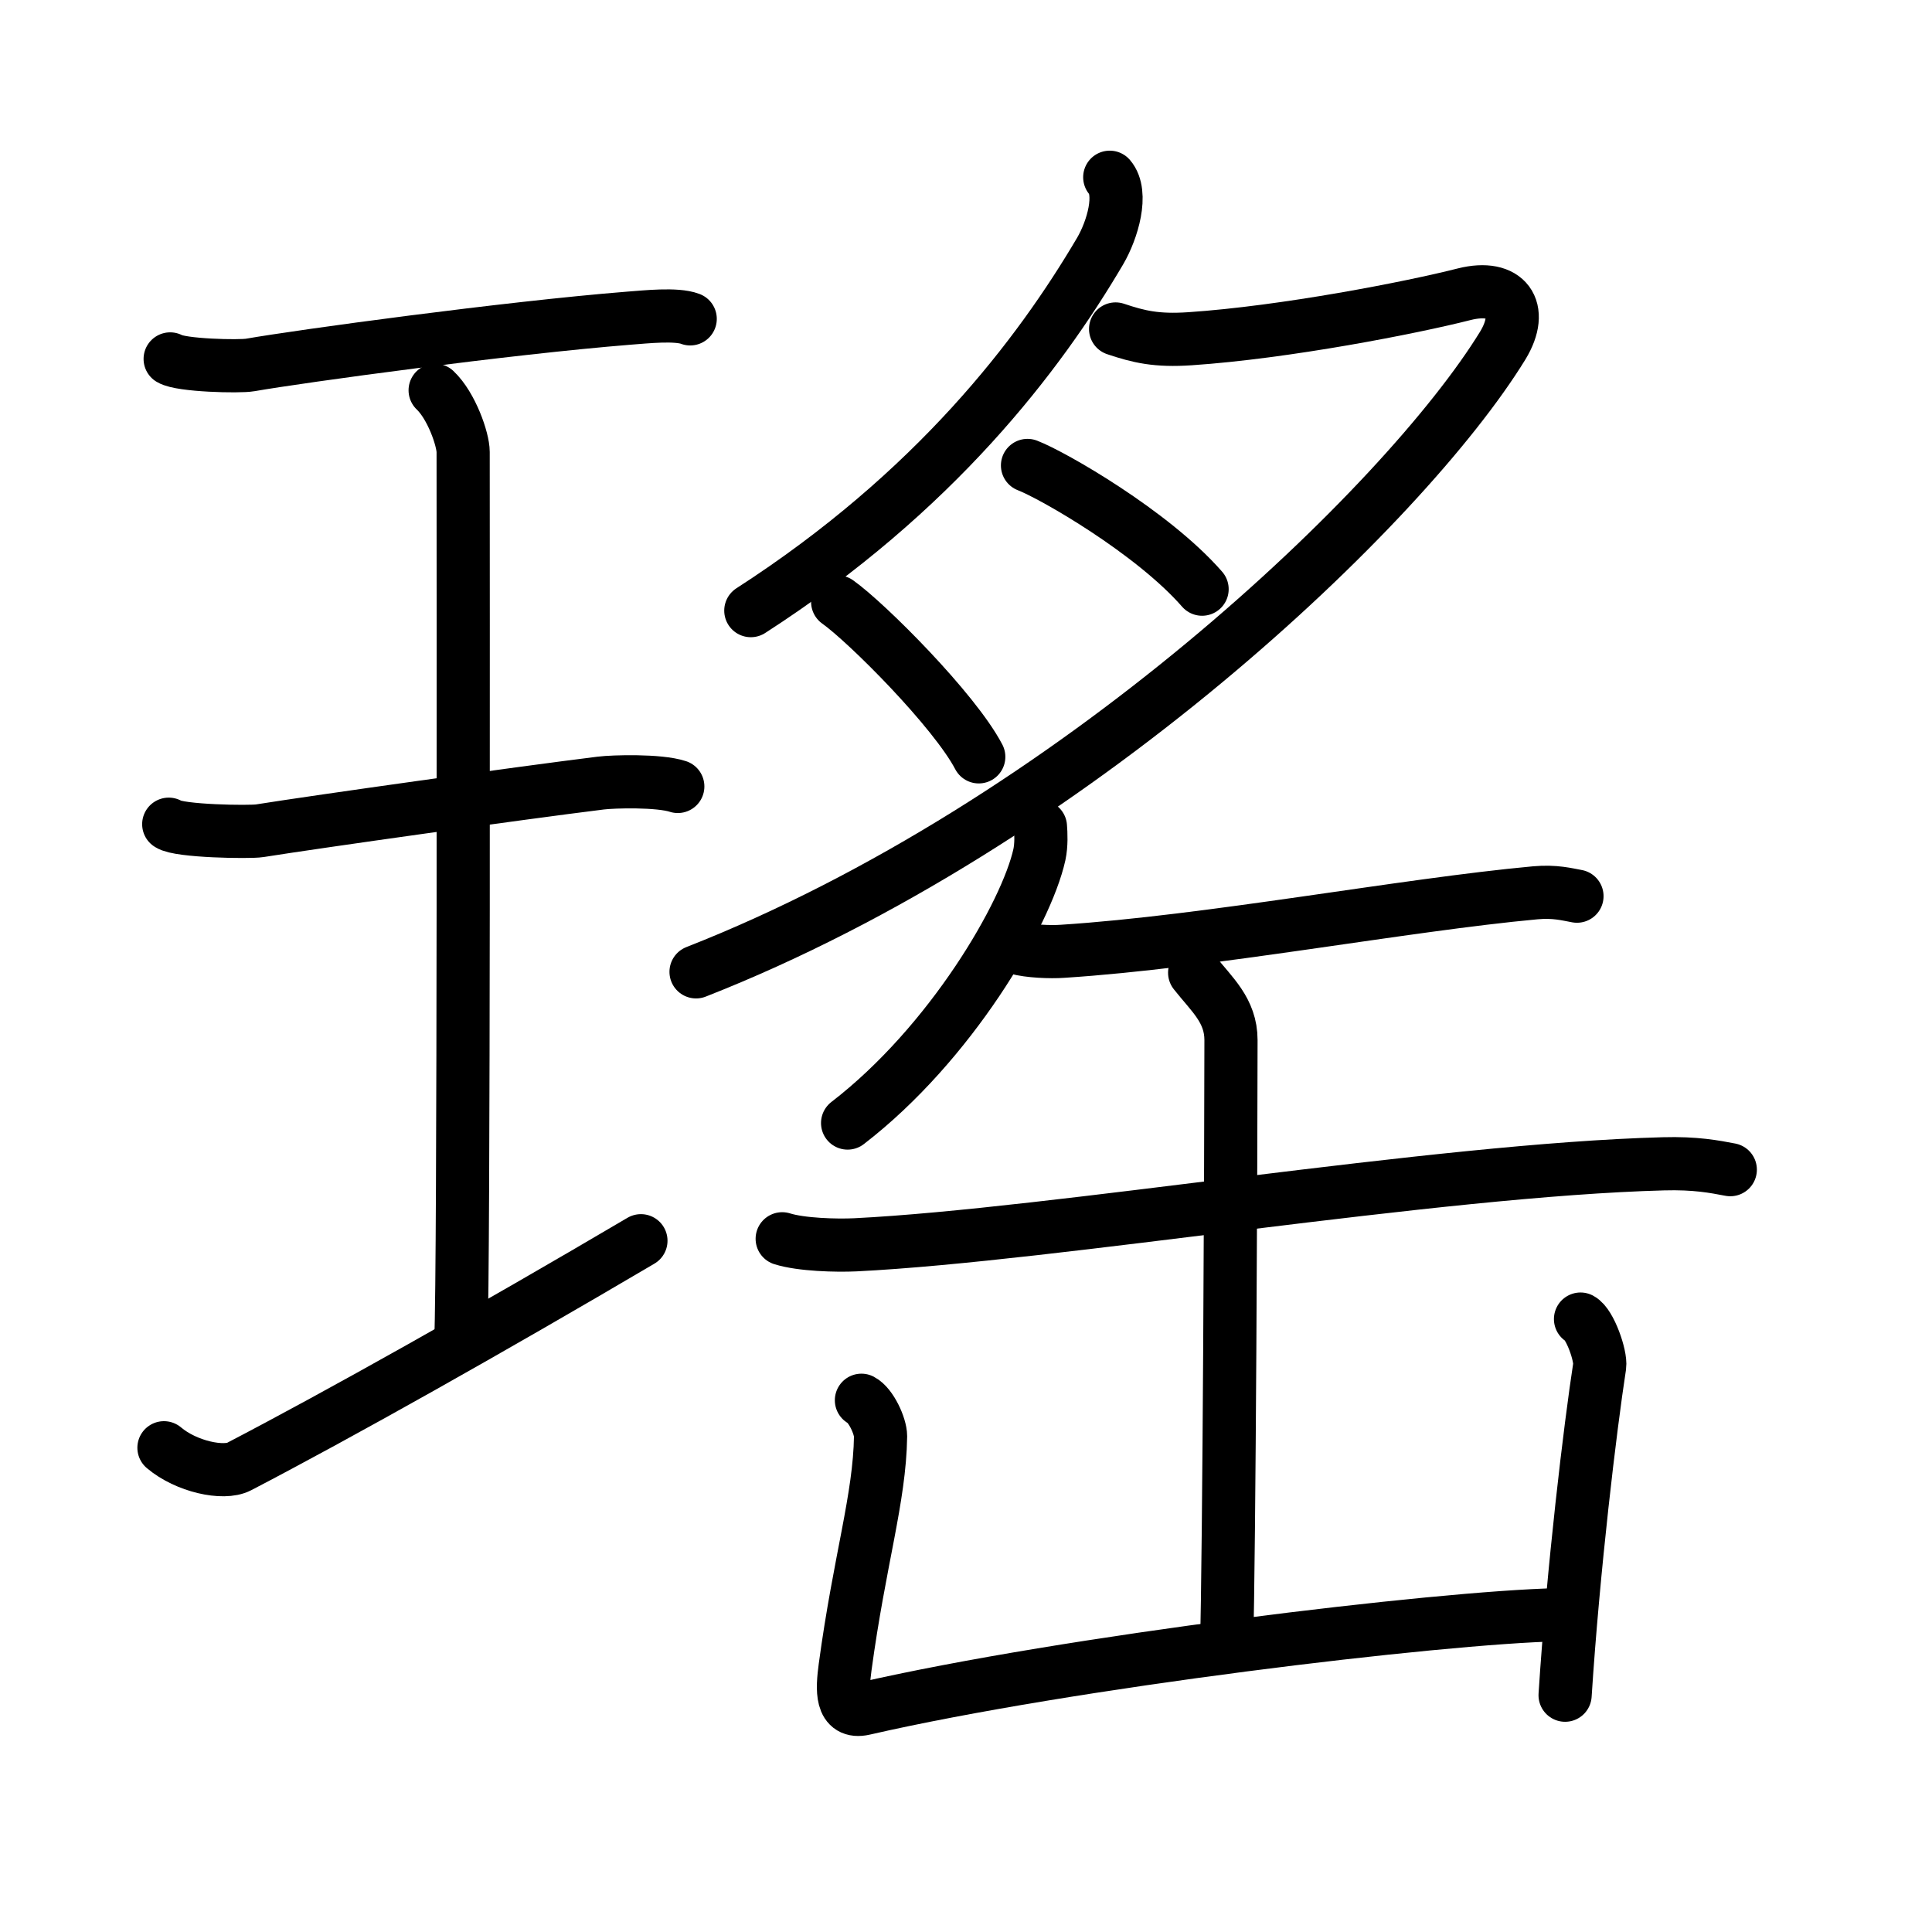 <!DOCTYPE svg PUBLIC "-//W3C//DTD SVG 1.0//EN" "http://www.w3.org/TR/2001/REC-SVG-20010904/DTD/svg10.dtd">
<svg xmlns="http://www.w3.org/2000/svg" width="109" height="109" viewBox="0 0 109 109" style="fill:none;stroke:#000000;stroke-width:3;stroke-linecap:round;stroke-linejoin:round;">
<!-- 1--><path d="M9.6,20.25c0.61,0.37,3.91,0.45,4.52,0.34c2.86-0.5,14.5-2.09,21.37-2.64c0.94-0.07,2.67-0.26,3.45,0.04"/>
<!-- 2--><path d="M24.55,22.02c0.93,0.88,1.58,2.78,1.58,3.48c0,5.95,0.05,46.12-0.13,50.07"/>
<!-- 3--><path d="M9.52,46.5c0.57,0.4,4.56,0.46,5.13,0.37c3.33-0.53,14.64-2.12,19.24-2.69c0.71-0.09,3.29-0.16,4.35,0.19"/>
<!-- 4--><path d="M9.25,81.68c1.25,1.06,3.36,1.52,4.24,1.06c5.61-2.92,14.12-7.7,22.67-12.74"/>
<!-- 5--><path d="M62.61,10c0.77,0.9,0.15,2.98-0.54,4.16c-3.46,5.88-9.32,13.59-19.71,20.29"/>
<!-- 6--><path d="M62.94,18.56c1.31,0.44,2.31,0.68,4.21,0.55c5.35-0.36,12.48-1.75,15.46-2.51c2.39-0.6,3.43,0.83,2.17,2.9c-5.53,9-24.28,27-45.51,35.33"/>
<!-- 7--><path d="M57.97,26.26c1.41,0.54,7.04,3.76,9.85,6.98"/>
<!-- 8--><path d="M47.26,33.96c1.65,1.17,6.59,6.12,7.96,8.74"/>
<!-- 9--><path d="M58.7,46.64c0.03,0.39,0.06,1.02-0.06,1.58c-0.74,3.34-5,10.66-10.82,15.14"/>
<!--10--><path d="M57.37,53.48c0.67,0.19,1.9,0.24,2.58,0.19c8.25-0.53,19.27-2.62,26.67-3.3c1.11-0.1,1.79,0.09,2.35,0.19"/>
<!--11--><path d="M44.13,69.89c1.08,0.34,3.06,0.39,4.13,0.34C59.49,69.67,81,66,93.85,65.66c1.8-0.05,2.88,0.16,3.77,0.33"/>
<!--12--><path d="M67.4,54.88c0.96,1.22,2.05,2.12,2.05,3.8c0,5.92-0.1,29.2-0.25,34.21"/>
<!--13--><path d="M48.6,79c0.54,0.28,1.08,1.46,1.08,2.03c-0.05,3.5-1.18,6.97-2,13.03c-0.17,1.27-0.25,2.64,1.07,2.34c11.51-2.64,32.41-5.15,39.16-5.3"/>
<!--14--><path d="M89.17,74.42c0.54,0.28,1.16,2.09,1.08,2.65c-0.53,3.43-1.49,11.43-1.95,18.57"/>
</svg>
